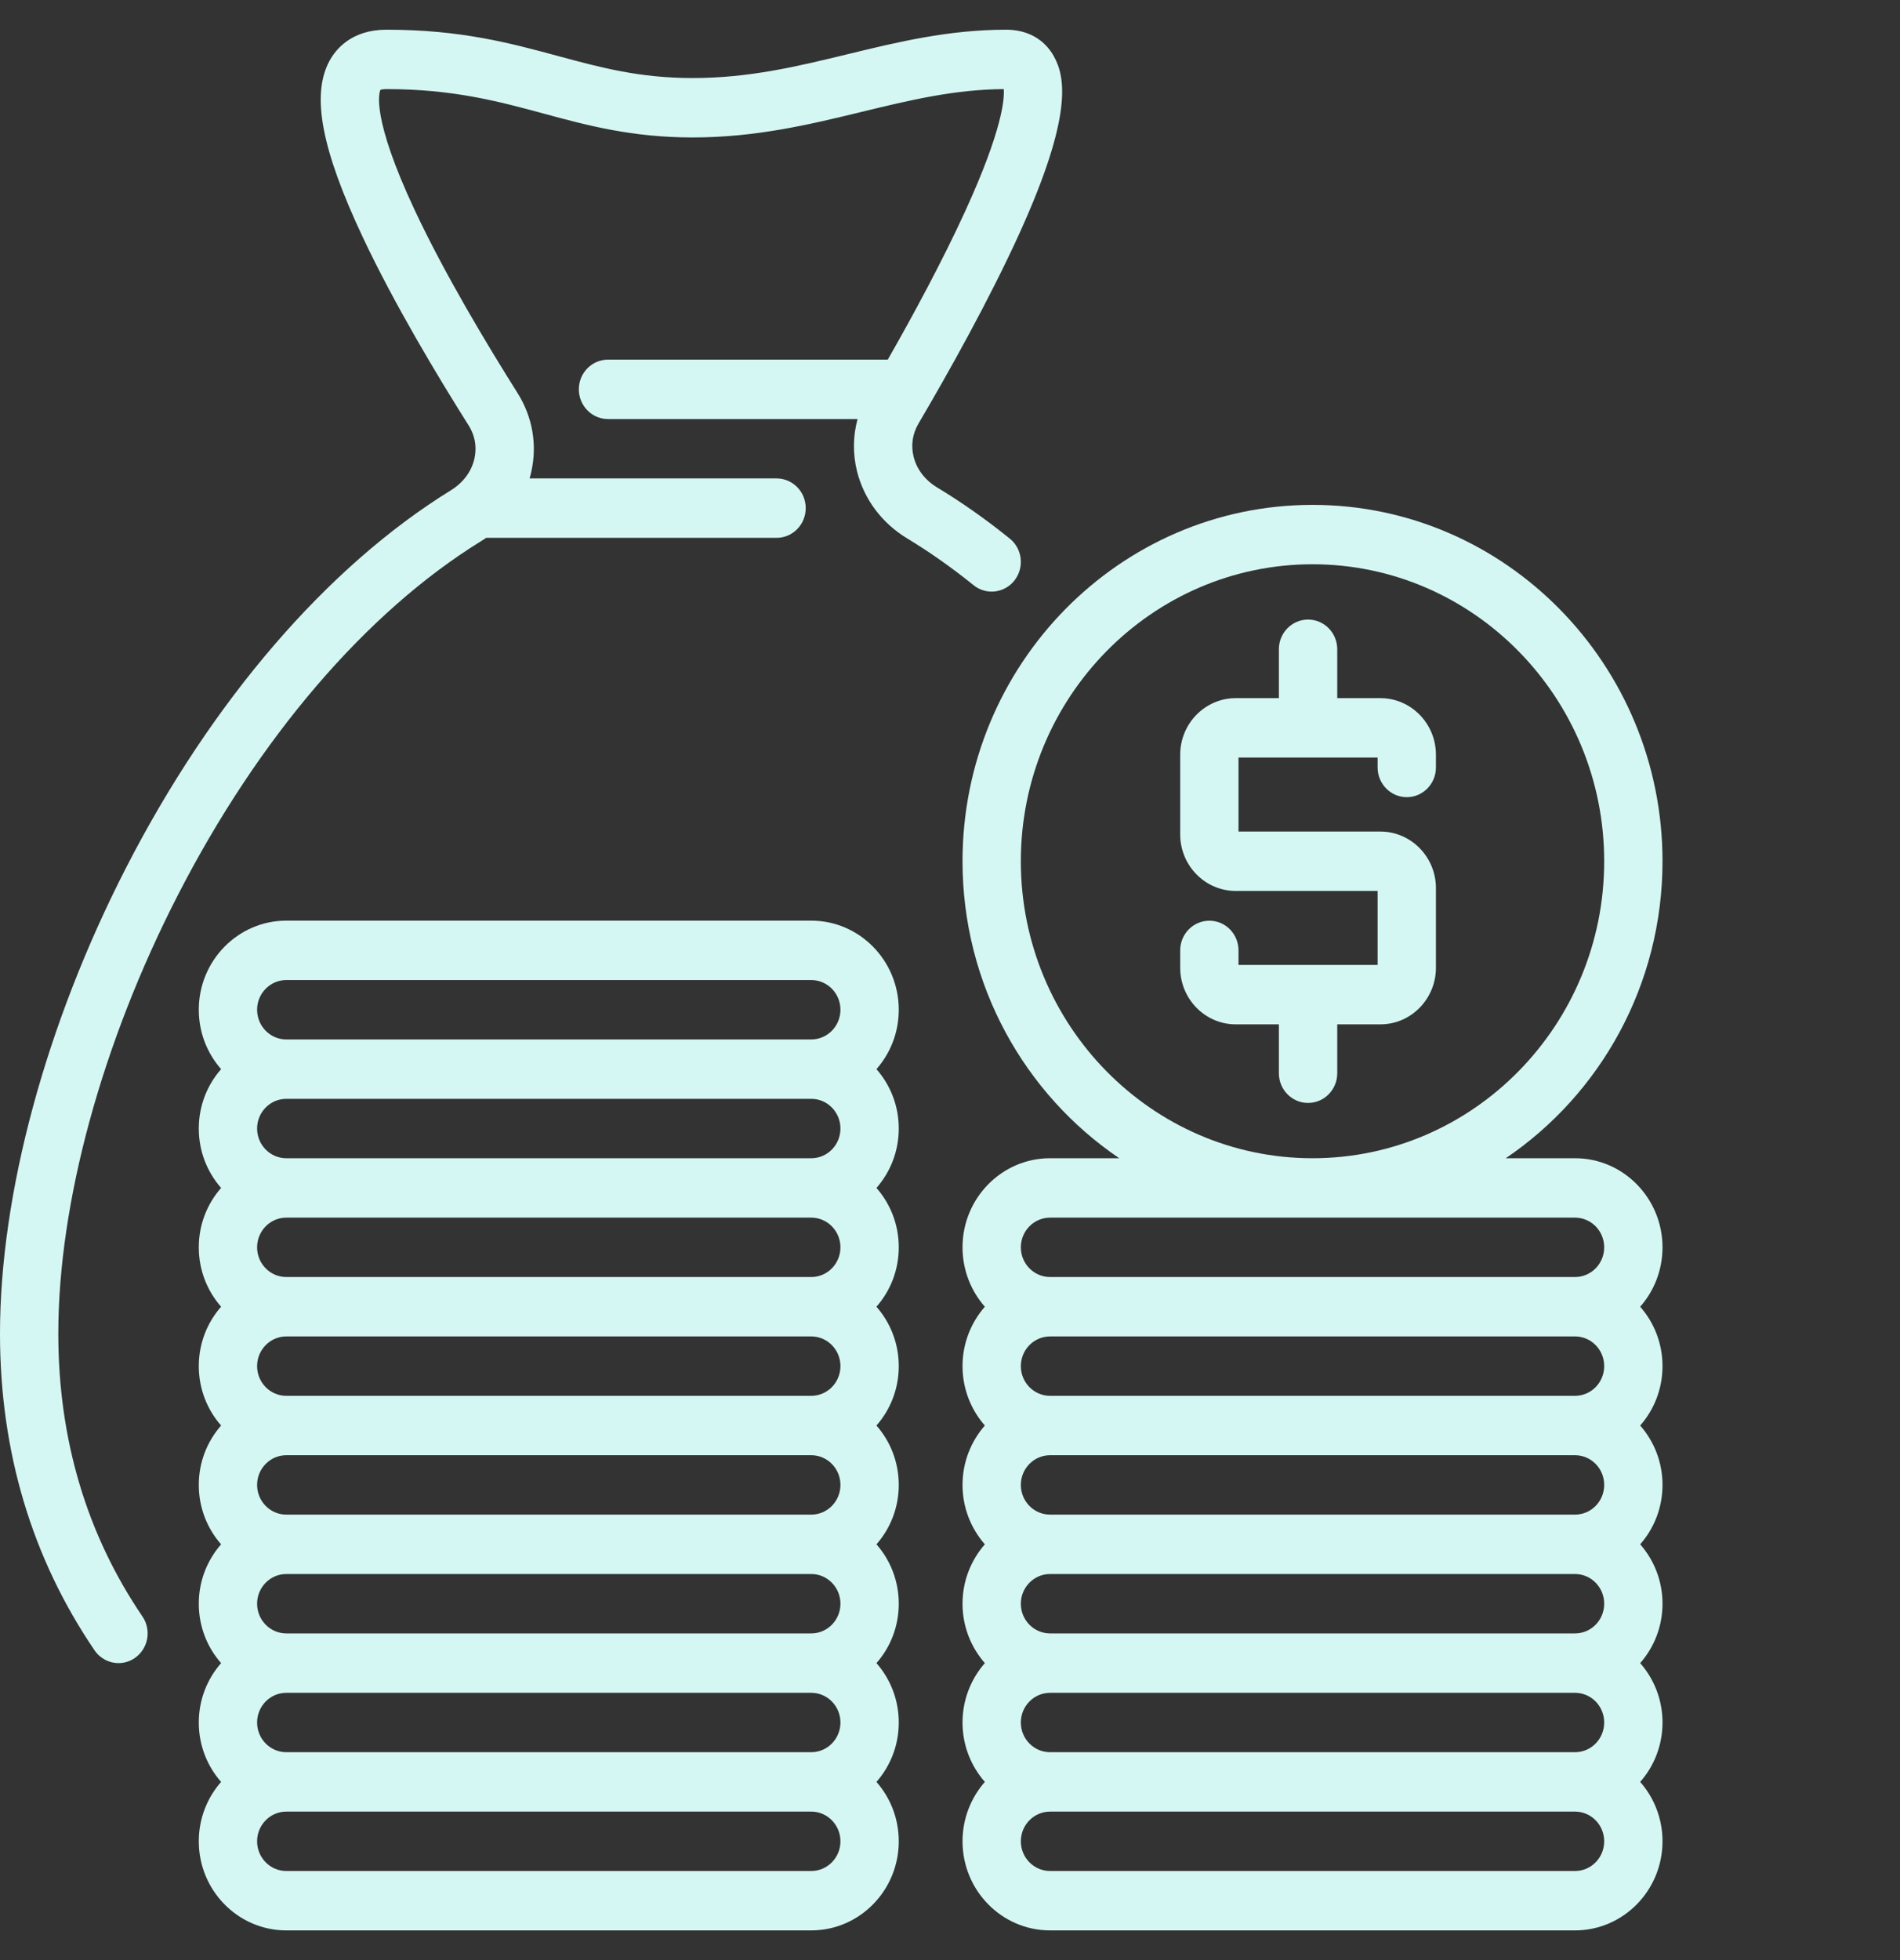 <svg width="32" height="33" viewBox="0 0 32 33" fill="none" xmlns="http://www.w3.org/2000/svg">
<rect x="0" y="0" width="32" height="33" fill="#333333" stroke="none"/>
<g id="Icon" clip-path="url(#clip0_613_18295)">
<path id="Vector" d="M17.087 9.771C17.255 9.554 17.22 9.24 17.007 9.068C16.607 8.745 16.195 8.455 15.782 8.206C15.58 8.084 15.439 7.9 15.387 7.689C15.339 7.497 15.368 7.304 15.47 7.13C15.969 6.282 16.67 5.033 17.183 3.899C18.061 1.957 17.947 1.303 17.75 0.949C17.589 0.659 17.303 0.5 16.946 0.5C15.977 0.5 15.118 0.708 14.287 0.91C13.43 1.118 12.62 1.314 11.665 1.314C10.769 1.314 10.108 1.135 9.408 0.946C8.6 0.727 7.763 0.5 6.51 0.5C5.919 0.5 5.653 0.831 5.547 1.029C5.24 1.602 5.415 2.52 6.115 4.004C6.642 5.122 7.371 6.336 7.89 7.158C8.029 7.377 8.021 7.586 7.99 7.722C7.941 7.939 7.8 8.128 7.593 8.255C5.509 9.541 3.567 11.797 2.124 14.608C0.774 17.238 0 20.097 0 22.453C0 24.438 0.536 26.232 1.592 27.784C1.687 27.924 1.84 28 1.996 28C2.093 28 2.19 27.971 2.275 27.911C2.498 27.753 2.554 27.442 2.399 27.215C1.459 25.833 0.982 24.231 0.982 22.453C0.982 20.253 1.716 17.562 2.995 15.071C4.356 12.419 6.17 10.303 8.102 9.111C8.132 9.093 8.16 9.074 8.188 9.055H13.079C13.351 9.055 13.57 8.831 13.57 8.555C13.57 8.278 13.351 8.055 13.079 8.055H8.919C8.929 8.019 8.939 7.984 8.947 7.947C9.051 7.49 8.969 7.018 8.717 6.618C8.204 5.804 7.485 4.608 6.979 3.526C6.254 1.975 6.384 1.565 6.407 1.513C6.421 1.508 6.454 1.5 6.51 1.5C7.635 1.5 8.408 1.71 9.156 1.912C9.886 2.11 10.64 2.314 11.665 2.314C12.735 2.314 13.64 2.095 14.514 1.883C15.313 1.689 16.068 1.506 16.905 1.5C16.919 1.662 16.884 2.181 16.262 3.543C15.874 4.392 15.378 5.309 14.952 6.055H10.24C9.969 6.055 9.749 6.278 9.749 6.555C9.749 6.831 9.969 7.055 10.24 7.055H14.443C14.366 7.34 14.361 7.641 14.434 7.934C14.552 8.405 14.852 8.807 15.281 9.066C15.656 9.293 16.031 9.557 16.397 9.852C16.609 10.024 16.918 9.987 17.087 9.771L17.087 9.771Z" fill="#D5F7F4"/>
<path id="Vector_2" d="M13.664 15.5H4.821C4.009 15.5 3.348 16.173 3.348 17C3.348 17.384 3.49 17.734 3.724 18C3.49 18.266 3.348 18.616 3.348 19C3.348 19.384 3.49 19.734 3.724 20C3.49 20.266 3.348 20.616 3.348 21C3.348 21.384 3.49 21.734 3.724 22C3.49 22.266 3.348 22.616 3.348 23C3.348 23.384 3.49 23.735 3.724 24C3.49 24.266 3.348 24.616 3.348 25C3.348 25.384 3.49 25.735 3.724 26C3.49 26.266 3.348 26.616 3.348 27C3.348 27.384 3.49 27.735 3.724 28C3.49 28.266 3.348 28.616 3.348 29C3.348 29.384 3.49 29.735 3.724 30C3.49 30.266 3.348 30.616 3.348 31C3.348 31.827 4.009 32.5 4.821 32.5H13.664C14.476 32.5 15.137 31.827 15.137 31C15.137 30.616 14.995 30.266 14.761 30C14.995 29.735 15.137 29.384 15.137 29C15.137 28.616 14.995 28.266 14.761 28C14.995 27.735 15.137 27.384 15.137 27C15.137 26.616 14.995 26.266 14.761 26C14.995 25.735 15.137 25.384 15.137 25C15.137 24.616 14.995 24.266 14.761 24C14.995 23.735 15.137 23.384 15.137 23C15.137 22.616 14.995 22.266 14.761 22C14.995 21.734 15.137 21.384 15.137 21C15.137 20.616 14.995 20.266 14.761 20C14.995 19.734 15.137 19.384 15.137 19C15.137 18.616 14.995 18.266 14.761 18C14.995 17.734 15.137 17.384 15.137 17C15.137 16.173 14.476 15.5 13.664 15.5ZM4.821 16.5H13.664C13.934 16.5 14.155 16.724 14.155 17C14.155 17.276 13.934 17.5 13.664 17.5H4.821C4.551 17.5 4.33 17.276 4.33 17C4.33 16.724 4.551 16.5 4.821 16.5ZM14.155 19C14.155 19.276 13.934 19.5 13.664 19.5H4.821C4.551 19.5 4.33 19.276 4.33 19C4.33 18.724 4.551 18.5 4.821 18.5H13.664C13.934 18.5 14.155 18.724 14.155 19ZM14.155 21C14.155 21.276 13.934 21.5 13.664 21.5H4.821C4.551 21.5 4.33 21.276 4.33 21C4.33 20.724 4.551 20.5 4.821 20.5H13.664C13.934 20.5 14.155 20.724 14.155 21ZM14.155 23C14.155 23.276 13.934 23.5 13.664 23.5H4.821C4.551 23.5 4.33 23.276 4.33 23C4.33 22.724 4.551 22.5 4.821 22.5H13.664C13.934 22.5 14.155 22.724 14.155 23ZM14.155 25C14.155 25.276 13.934 25.5 13.664 25.5H4.821C4.551 25.5 4.33 25.276 4.33 25C4.33 24.724 4.551 24.5 4.821 24.5H13.664C13.934 24.5 14.155 24.724 14.155 25ZM14.155 27C14.155 27.276 13.934 27.5 13.664 27.5H4.821C4.551 27.5 4.33 27.276 4.33 27C4.33 26.724 4.551 26.5 4.821 26.5H13.664C13.934 26.5 14.155 26.724 14.155 27ZM14.155 29C14.155 29.276 13.934 29.5 13.664 29.5H4.821C4.551 29.5 4.33 29.276 4.33 29C4.33 28.724 4.551 28.5 4.821 28.5H13.664C13.934 28.5 14.155 28.724 14.155 29ZM13.664 31.5H4.821C4.551 31.5 4.33 31.276 4.33 31C4.33 30.724 4.551 30.5 4.821 30.5H13.664C13.934 30.5 14.155 30.724 14.155 31C14.155 31.276 13.934 31.5 13.664 31.5Z" fill="#D5F7F4"/>
<path id="Vector_3" d="M23.248 11.754H22.522V10.931C22.522 10.655 22.302 10.431 22.031 10.431C21.759 10.431 21.539 10.655 21.539 10.931V11.754H20.813C20.297 11.754 19.877 12.181 19.877 12.707V14.048C19.877 14.573 20.297 15 20.813 15H23.202V16.246H20.859V16.001C20.859 15.725 20.64 15.501 20.368 15.501C20.097 15.501 19.877 15.725 19.877 16.001V16.293C19.877 16.818 20.297 17.246 20.813 17.246H21.539V18.069C21.539 18.345 21.759 18.569 22.03 18.569C22.302 18.569 22.522 18.345 22.522 18.069V17.246H23.248C23.764 17.246 24.184 16.818 24.184 16.293V14.952C24.184 14.427 23.764 14 23.248 14H20.859V12.754H23.202V12.921C23.202 13.197 23.422 13.421 23.693 13.421C23.964 13.421 24.184 13.197 24.184 12.921V12.707C24.184 12.181 23.764 11.754 23.248 11.754Z" fill="#D5F7F4"/>
<path id="Vector_4" d="M26.527 19.5H25.36C26.95 18.424 28 16.585 28 14.5C28 11.192 25.356 8.5 22.106 8.5C18.855 8.5 16.211 11.192 16.211 14.5C16.211 16.585 17.261 18.424 18.851 19.5H17.685C16.872 19.5 16.211 20.173 16.211 21C16.211 21.384 16.354 21.735 16.587 22C16.354 22.266 16.211 22.616 16.211 23C16.211 23.384 16.354 23.735 16.587 24C16.354 24.266 16.211 24.616 16.211 25C16.211 25.384 16.354 25.735 16.587 26C16.354 26.266 16.211 26.616 16.211 27C16.211 27.384 16.354 27.735 16.587 28C16.354 28.266 16.211 28.616 16.211 29C16.211 29.384 16.354 29.735 16.587 30C16.354 30.266 16.211 30.616 16.211 31C16.211 31.827 16.872 32.5 17.685 32.5H26.527C27.339 32.5 28 31.827 28 31C28 30.616 27.858 30.266 27.624 30C27.858 29.735 28 29.384 28 29C28 28.616 27.858 28.266 27.624 28C27.858 27.735 28 27.384 28 27C28 26.616 27.858 26.266 27.624 26C27.858 25.735 28 25.384 28 25C28 24.616 27.858 24.266 27.624 24C27.858 23.735 28 23.384 28 23C28 22.616 27.858 22.266 27.624 22C27.858 21.735 28 21.384 28 21C28 20.173 27.339 19.5 26.527 19.5ZM17.193 14.5C17.193 11.743 19.397 9.5 22.106 9.5C24.814 9.5 27.018 11.743 27.018 14.5C27.018 17.257 24.814 19.5 22.106 19.5C19.397 19.5 17.193 17.257 17.193 14.5ZM17.685 20.5H26.527C26.798 20.5 27.018 20.724 27.018 21C27.018 21.276 26.798 21.5 26.527 21.5H17.685C17.414 21.5 17.193 21.276 17.193 21C17.193 20.724 17.414 20.5 17.685 20.5ZM27.018 23C27.018 23.276 26.798 23.5 26.527 23.5H17.685C17.414 23.5 17.193 23.276 17.193 23C17.193 22.724 17.414 22.5 17.685 22.5H26.527C26.798 22.5 27.018 22.724 27.018 23ZM27.018 25C27.018 25.276 26.798 25.5 26.527 25.5H17.685C17.414 25.5 17.193 25.276 17.193 25C17.193 24.724 17.414 24.5 17.685 24.5H26.527C26.798 24.5 27.018 24.724 27.018 25ZM27.018 27C27.018 27.276 26.798 27.5 26.527 27.5H17.685C17.414 27.5 17.193 27.276 17.193 27C17.193 26.724 17.414 26.5 17.685 26.5H26.527C26.798 26.5 27.018 26.724 27.018 27ZM27.018 29C27.018 29.276 26.798 29.5 26.527 29.5H17.685C17.414 29.5 17.193 29.276 17.193 29C17.193 28.724 17.414 28.5 17.685 28.5H26.527C26.798 28.5 27.018 28.724 27.018 29ZM26.527 31.5H17.685C17.414 31.5 17.193 31.276 17.193 31C17.193 30.724 17.414 30.5 17.685 30.5H26.527C26.798 30.5 27.018 30.724 27.018 31C27.018 31.276 26.798 31.5 26.527 31.5Z" fill="#D5F7F4"/>
</g>
<defs>
<clipPath id="clip0_613_18295">
<rect width="32" height="32" fill="white" transform="translate(0 0.5)"/>
</clipPath>
</defs>
</svg>
